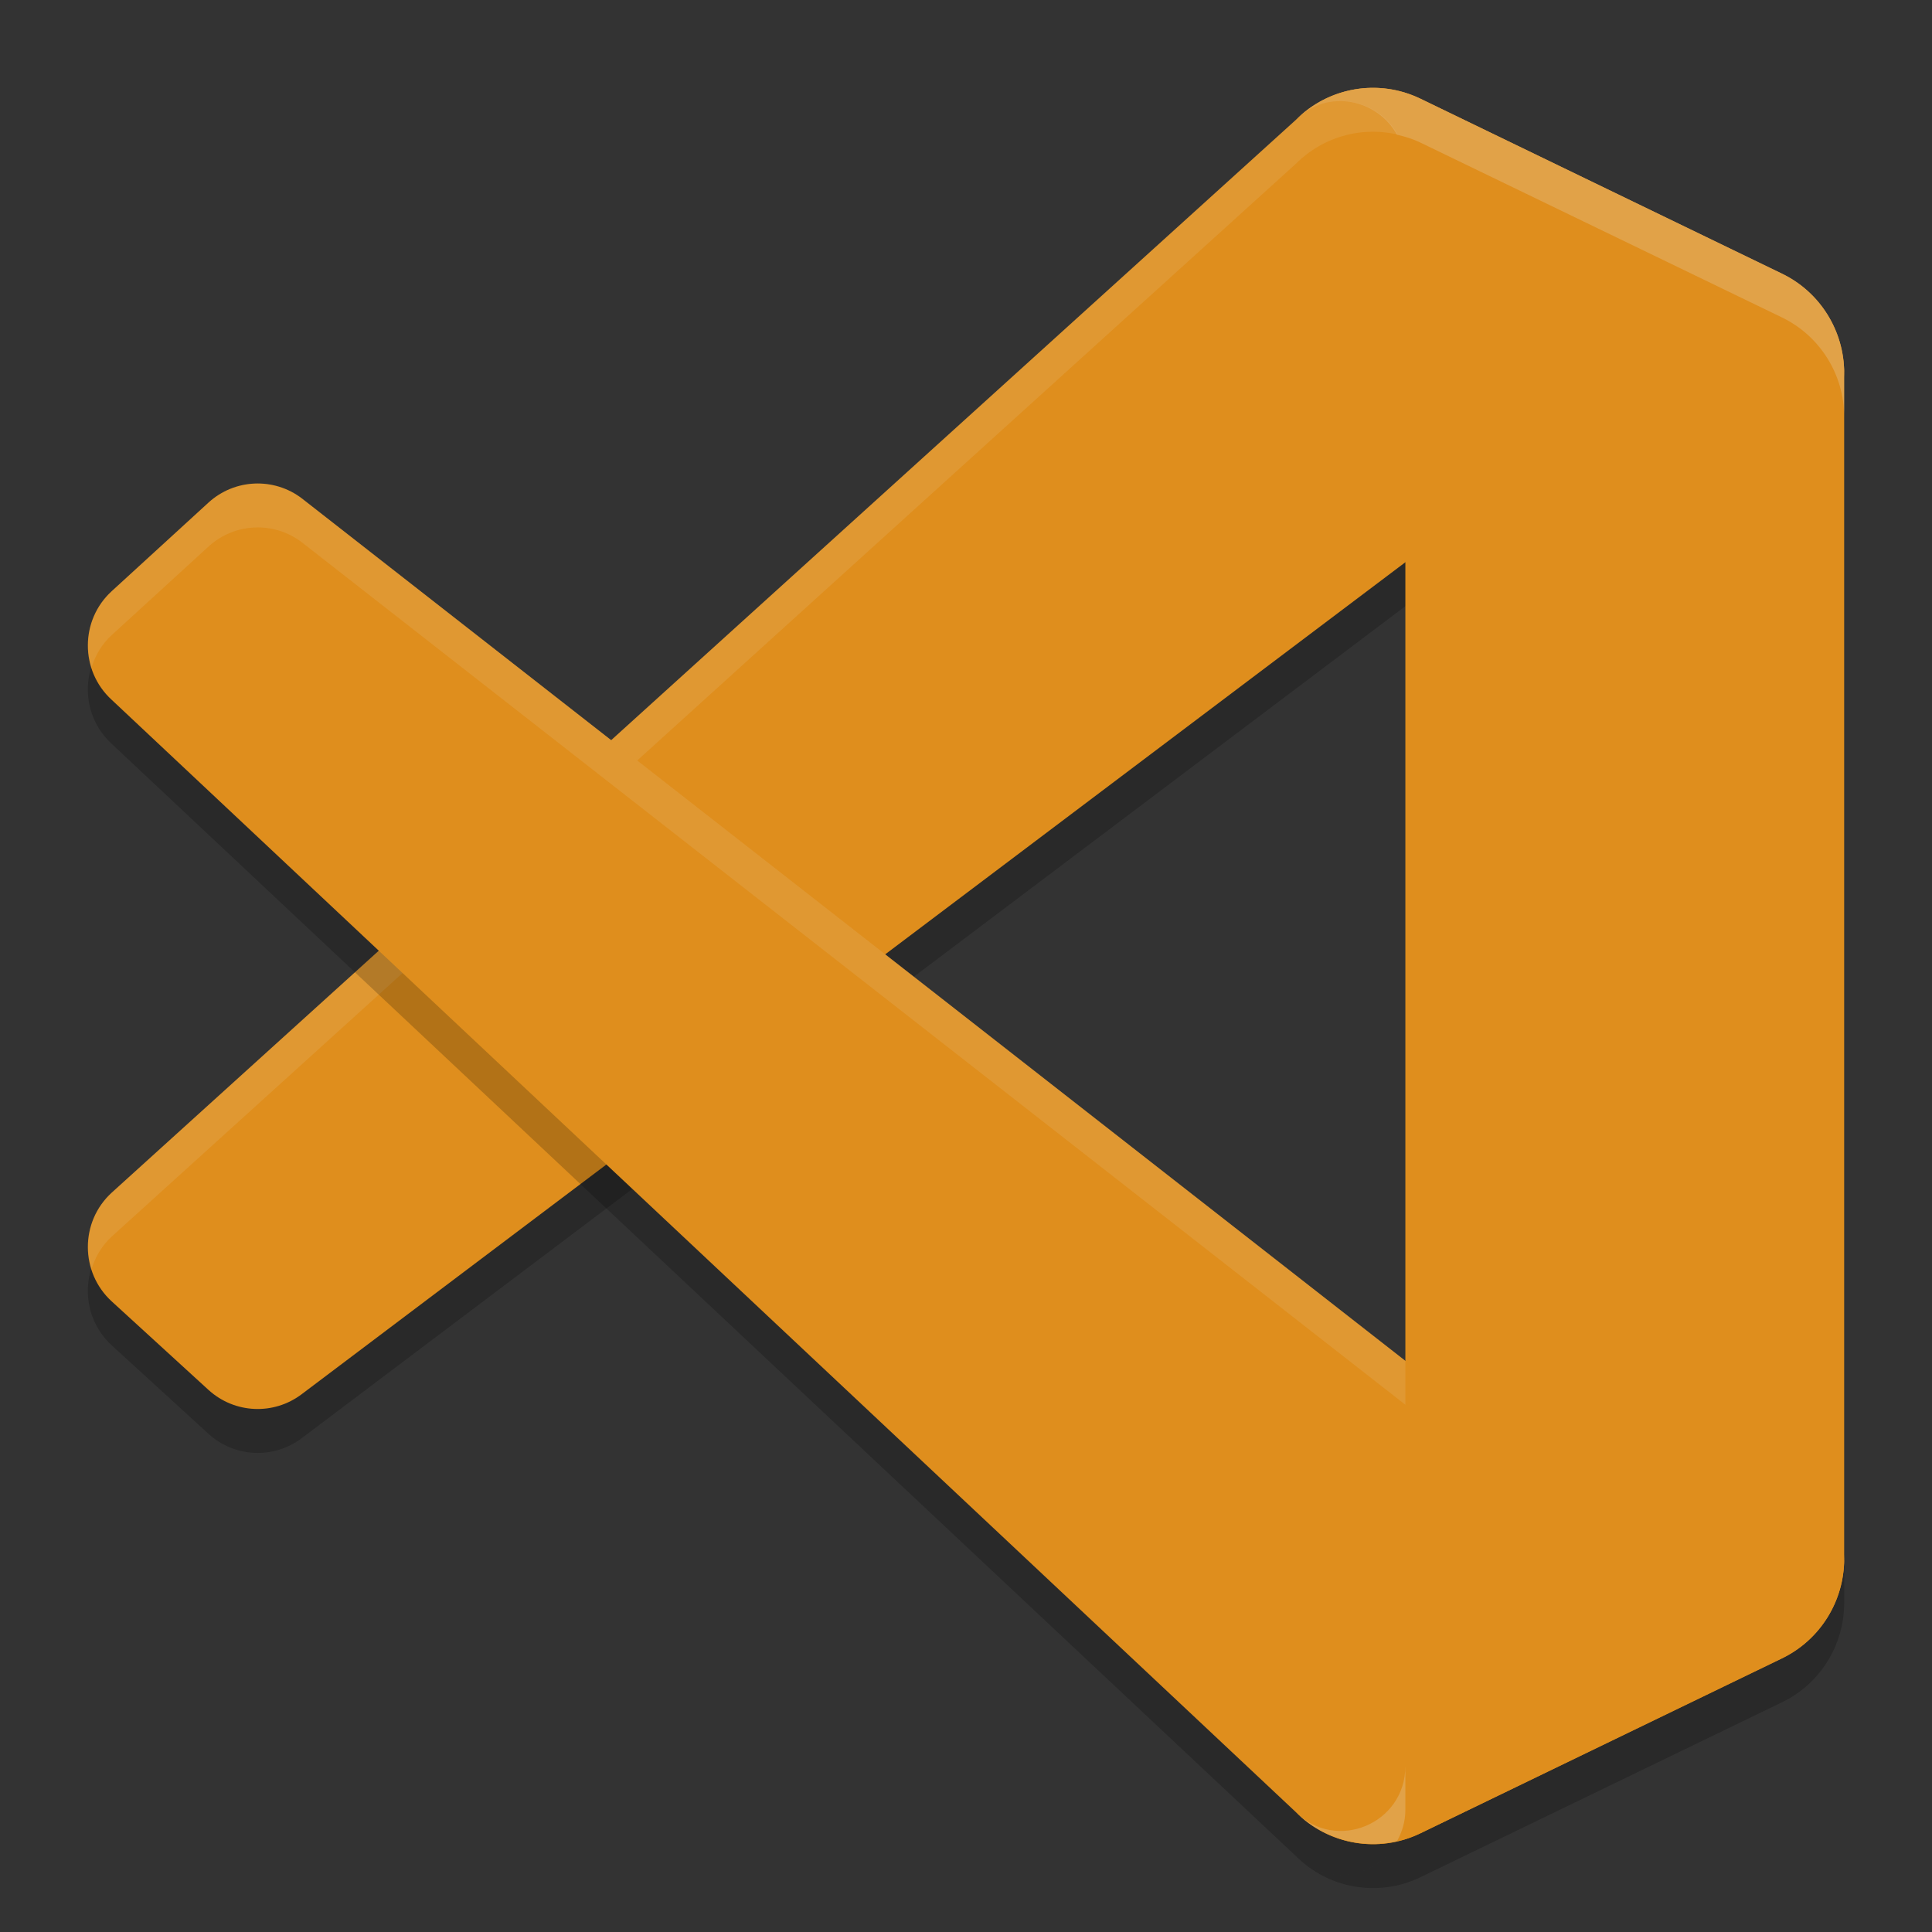 <svg xmlns="http://www.w3.org/2000/svg" width="22" height="22" version="1">
 <rect width="100%" height="100%" fill="#333333" stroke="none"/>
 <path style="opacity:0.2" d="M 20.293,3.619 16.174,1.625 C 15.698,1.394 15.128,1.491 14.754,1.867 L 1.272,14.081 c -0.363,0.333 -0.362,0.907 9e-4,1.239 l 1.101,1.007 c 0.297,0.271 0.744,0.291 1.064,0.048 L 19.673,4.136 c 0.545,-0.416 1.327,-0.025 1.327,0.663 v -0.048 c 0,-0.483 -0.275,-0.923 -0.707,-1.132 z"/>
 <path style="opacity:0.2" d="m 16.175,21.376 c -0.477,0.231 -1.047,0.133 -1.421,-0.243 0.461,0.464 1.249,0.135 1.249,-0.52 V 2.388 c 0,-0.656 -0.788,-0.984 -1.249,-0.52 0.374,-0.376 0.944,-0.474 1.421,-0.243 l 4.118,1.992 C 20.725,3.825 21,4.265 21,4.748 V 18.252 c 0,0.483 -0.275,0.923 -0.708,1.132 z"/>
 <path style="fill:#df8e1d" d="M 20.293,3.119 16.174,1.124 C 15.698,0.894 15.128,0.991 14.754,1.367 L 1.272,13.581 C 0.909,13.913 0.91,14.488 1.273,14.82 L 2.374,15.827 C 2.671,16.098 3.118,16.118 3.438,15.874 L 19.673,3.636 C 20.218,3.221 21,3.611 21,4.299 V 4.251 C 21,3.768 20.725,3.328 20.293,3.119 Z"/>
 <path style="opacity:0.1;fill:#eff1f5" d="m 15.614,1 c -0.316,0.005 -0.627,0.132 -0.86,0.367 L 1.272,13.581 c -0.249,0.228 -0.322,0.569 -0.229,0.868 0.042,-0.136 0.116,-0.264 0.229,-0.368 L 14.754,1.867 c 0.374,-0.376 0.943,-0.474 1.42,-0.243 l 3.847,1.863 C 20.5,3.396 21,3.749 21,4.299 v -0.048 C 21,3.768 20.725,3.328 20.293,3.118 L 16.174,1.124 C 15.995,1.038 15.804,0.997 15.614,1 Z"/>
 <path style="opacity:0.2" d="m 2.898,6.007 c -0.189,0.008 -0.375,0.081 -0.523,0.217 L 1.273,7.231 C 0.91,7.563 0.909,8.137 1.272,8.47 L 14.754,21.133 c 0.461,0.464 1.249,0.135 1.249,-0.521 V 15.996 L 3.438,6.176 C 3.278,6.054 3.086,5.999 2.898,6.007 Z"/>
 <path style="fill:#df8e1d" d="M 20.293,18.881 16.174,20.876 C 15.698,21.107 15.128,21.009 14.754,20.633 L 1.272,7.969 C 0.909,7.637 0.91,7.062 1.273,6.731 L 2.374,5.723 C 2.671,5.452 3.118,5.432 3.438,5.676 L 19.673,18.364 C 20.218,18.78 21,18.389 21,17.701 V 17.749 C 21,18.232 20.725,18.672 20.293,18.881 Z"/>
 <path style="opacity:0.1;fill:#eff1f5" d="m 2.898,5.507 c -0.189,0.008 -0.375,0.081 -0.523,0.217 L 1.273,6.731 C 1.023,6.959 0.948,7.301 1.042,7.602 1.085,7.464 1.158,7.335 1.273,7.231 L 2.374,6.224 C 2.671,5.952 3.118,5.932 3.438,6.176 L 19.673,18.864 c 0.109,0.083 0.229,0.126 0.35,0.148 L 20.293,18.882 C 20.725,18.672 21,18.232 21,17.749 v -0.048 c 0,0.688 -0.782,1.079 -1.327,0.663 L 3.438,5.676 C 3.278,5.554 3.086,5.499 2.898,5.507 Z"/>
 <path style="fill:#df8e1d" d="M 16.175,20.876 C 15.698,21.107 15.128,21.009 14.754,20.633 15.215,21.097 16.003,20.768 16.003,20.113 V 1.888 C 16.003,1.232 15.215,0.904 14.754,1.367 15.128,0.991 15.698,0.893 16.175,1.124 L 20.292,3.116 C 20.725,3.325 21,3.765 21,4.248 V 17.752 C 21,18.235 20.725,18.675 20.292,18.885 Z"/>
 <path style="opacity:0.2;fill:#eff1f5" d="m 15.614,1 c -0.316,0.005 -0.627,0.132 -0.86,0.367 0.367,-0.369 0.935,-0.233 1.154,0.167 0.091,0.021 0.18,0.048 0.267,0.09 l 4.117,1.991 C 20.725,3.825 21,4.265 21,4.748 V 4.248 C 21,3.765 20.725,3.325 20.292,3.115 L 16.175,1.124 C 15.996,1.038 15.804,0.997 15.614,1 Z m 0.389,19.112 c 0,0.656 -0.788,0.984 -1.249,0.521 0.307,0.308 0.744,0.426 1.154,0.333 0.056,-0.103 0.095,-0.219 0.095,-0.354 z"/>
</svg>
